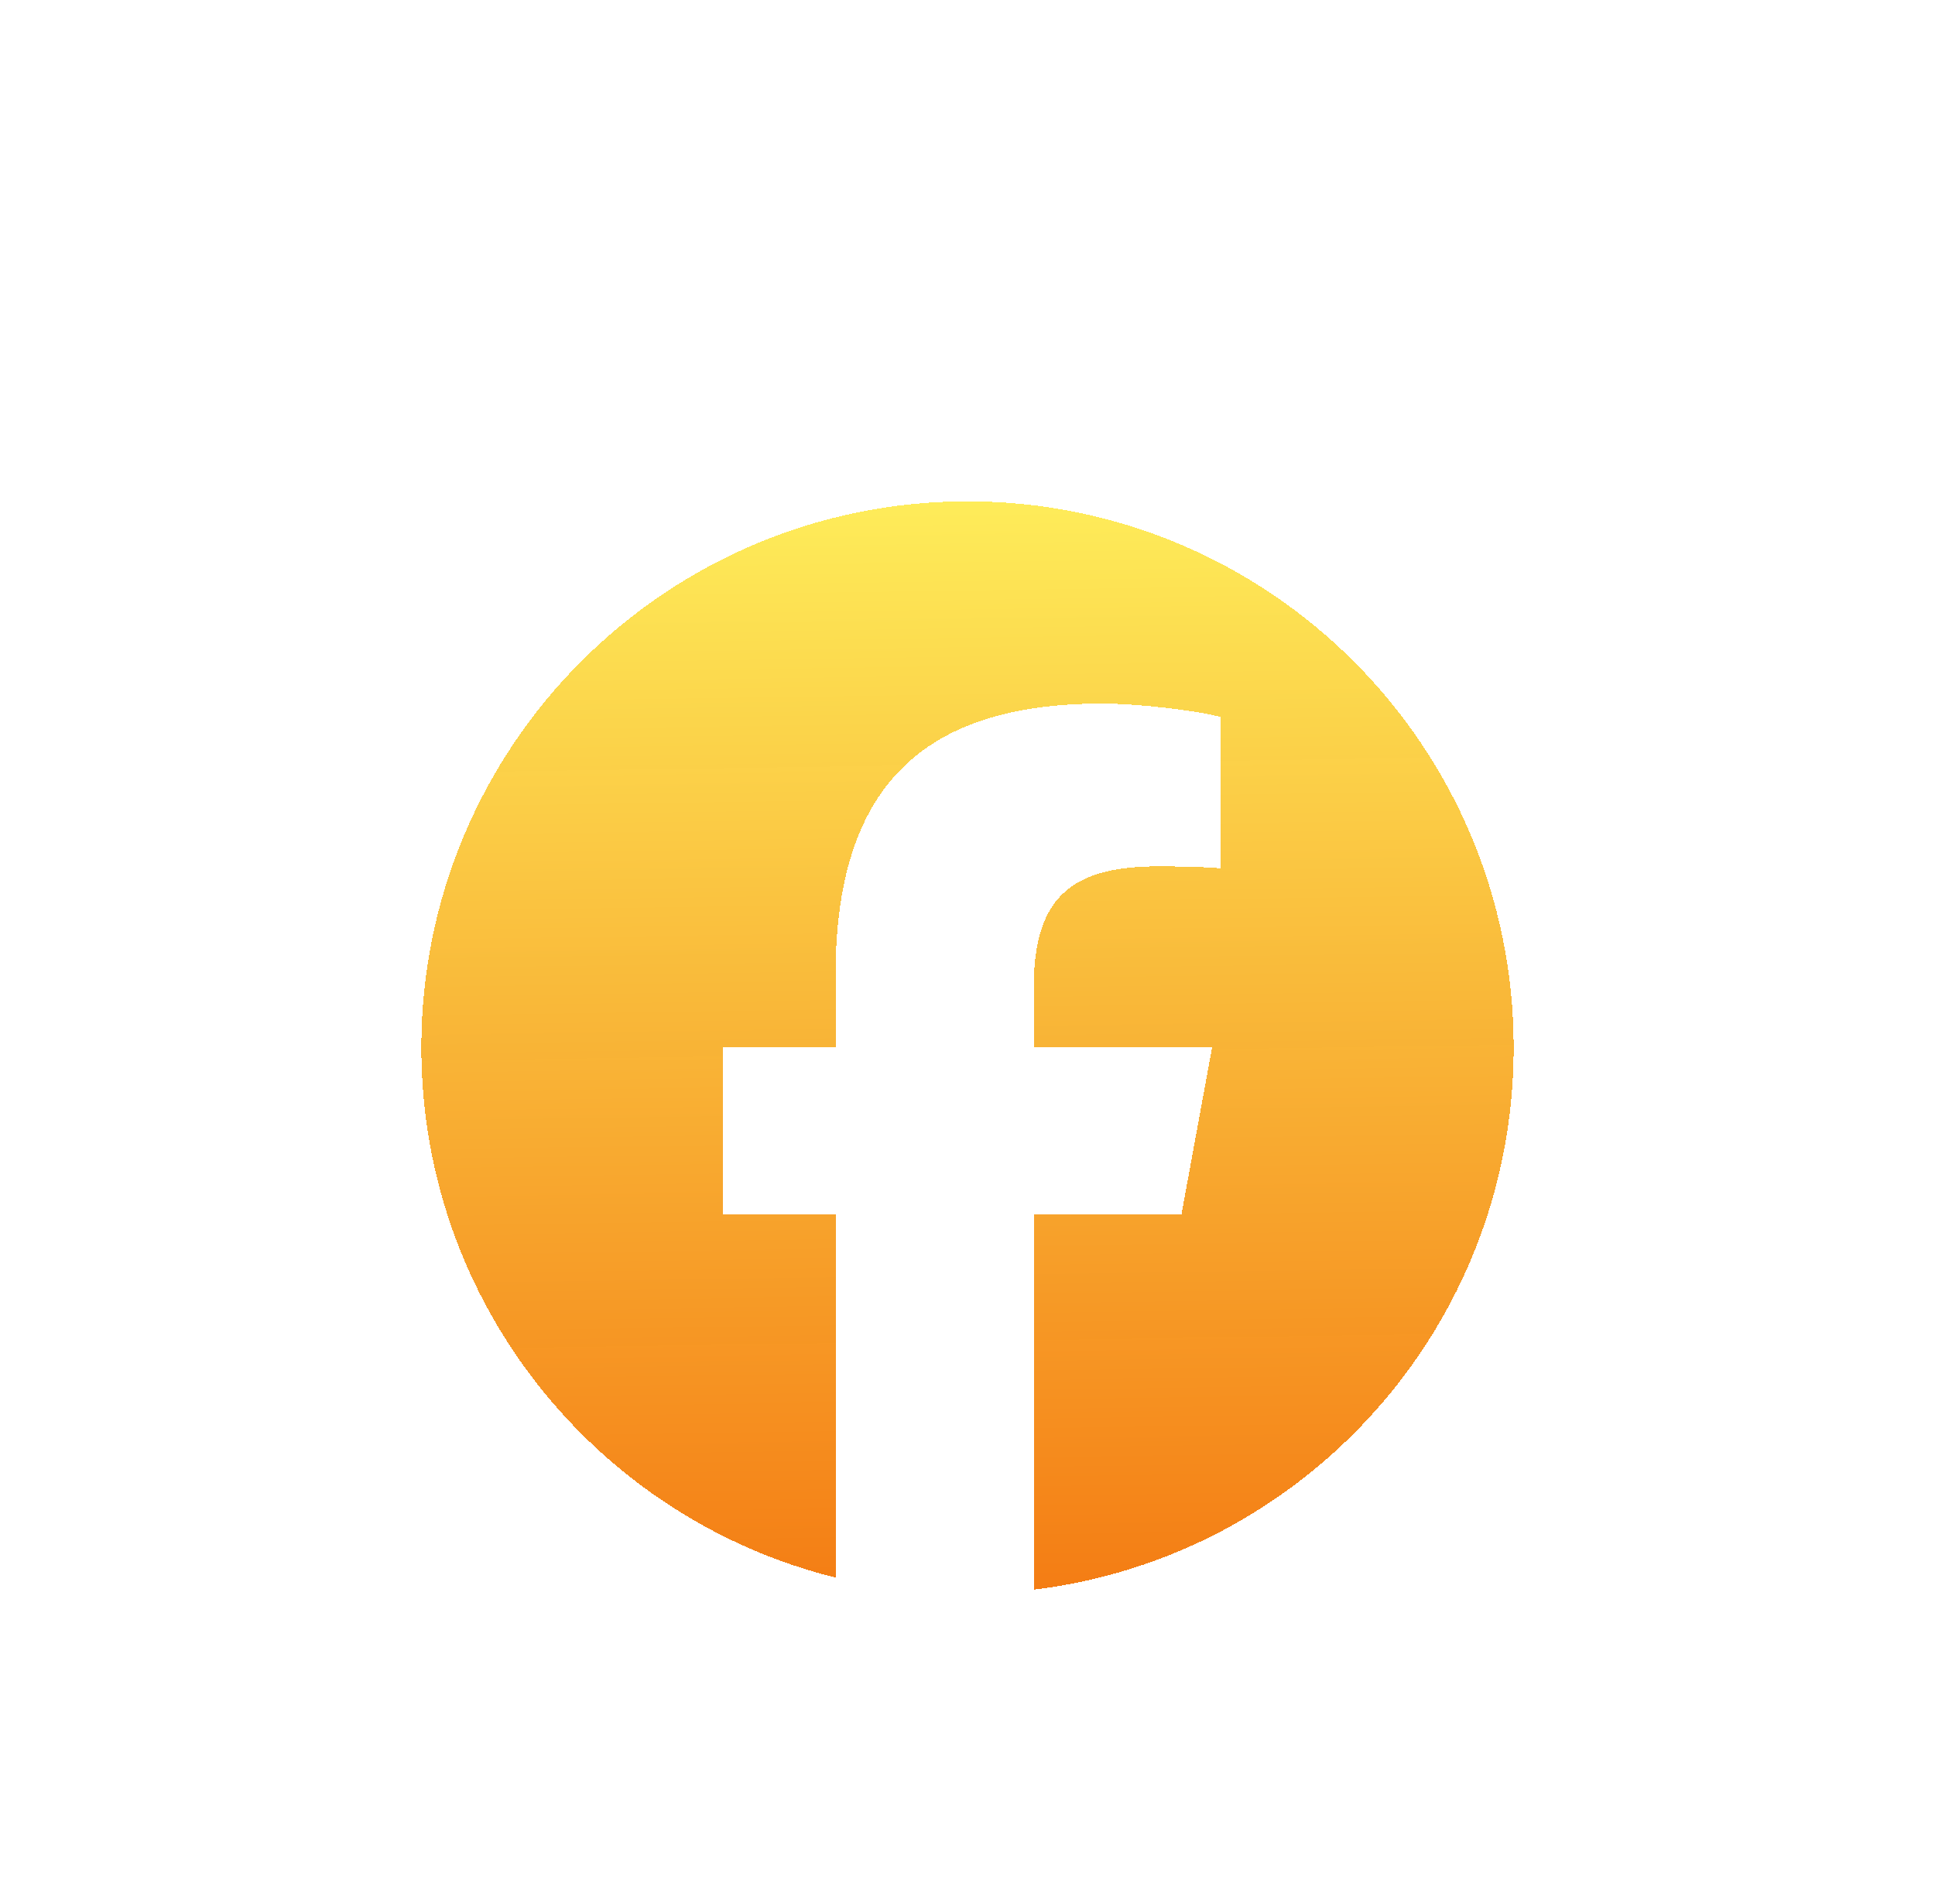 <svg width="62" height="61" viewBox="0 0 62 61" fill="none" xmlns="http://www.w3.org/2000/svg">
<g filter="url(#filter0_di_13_29096)">
<path d="M28 9.064C18.335 9.064 10.5 16.899 10.5 26.564C10.5 34.771 16.15 41.657 23.772 43.549V31.912H20.164V26.564H23.772V24.26C23.772 18.304 26.468 15.543 32.316 15.543C33.425 15.543 35.338 15.761 36.12 15.977V20.825C35.707 20.782 34.99 20.76 34.099 20.76C31.229 20.76 30.121 21.847 30.121 24.673V26.564H35.837L34.855 31.912H30.121V43.936C38.786 42.889 45.5 35.511 45.5 26.564C45.499 16.899 37.664 9.064 28 9.064Z" fill="url(#paint0_linear_13_29096)" shape-rendering="crispEdges"/>
</g>
<defs>
<filter id="filter0_di_13_29096" x="0.5" y="0.064" width="61" height="60.871" filterUnits="userSpaceOnUse" color-interpolation-filters="sRGB">
<feFlood flood-opacity="0" result="BackgroundImageFix"/>
<feColorMatrix in="SourceAlpha" type="matrix" values="0 0 0 0 0 0 0 0 0 0 0 0 0 0 0 0 0 0 127 0" result="hardAlpha"/>
<feOffset dx="3" dy="4"/>
<feGaussianBlur stdDeviation="6.5"/>
<feComposite in2="hardAlpha" operator="out"/>
<feColorMatrix type="matrix" values="0 0 0 0 0.086 0 0 0 0 0.024 0 0 0 0 0.114 0 0 0 0.5 0"/>
<feBlend mode="normal" in2="BackgroundImageFix" result="effect1_dropShadow_13_29096"/>
<feBlend mode="normal" in="SourceGraphic" in2="effect1_dropShadow_13_29096" result="shape"/>
<feColorMatrix in="SourceAlpha" type="matrix" values="0 0 0 0 0 0 0 0 0 0 0 0 0 0 0 0 0 0 127 0" result="hardAlpha"/>
<feOffset dy="3"/>
<feGaussianBlur stdDeviation="1.5"/>
<feComposite in2="hardAlpha" operator="arithmetic" k2="-1" k3="1"/>
<feColorMatrix type="matrix" values="0 0 0 0 1 0 0 0 0 1 0 0 0 0 1 0 0 0 0.5 0"/>
<feBlend mode="normal" in2="shape" result="effect2_innerShadow_13_29096"/>
</filter>
<linearGradient id="paint0_linear_13_29096" x1="26.074" y1="3.678" x2="26.768" y2="50.769" gradientUnits="userSpaceOnUse">
<stop stop-color="#FFFD64"/>
<stop offset="1" stop-color="#F26502" stop-opacity="0.98"/>
</linearGradient>
</defs>
</svg>
